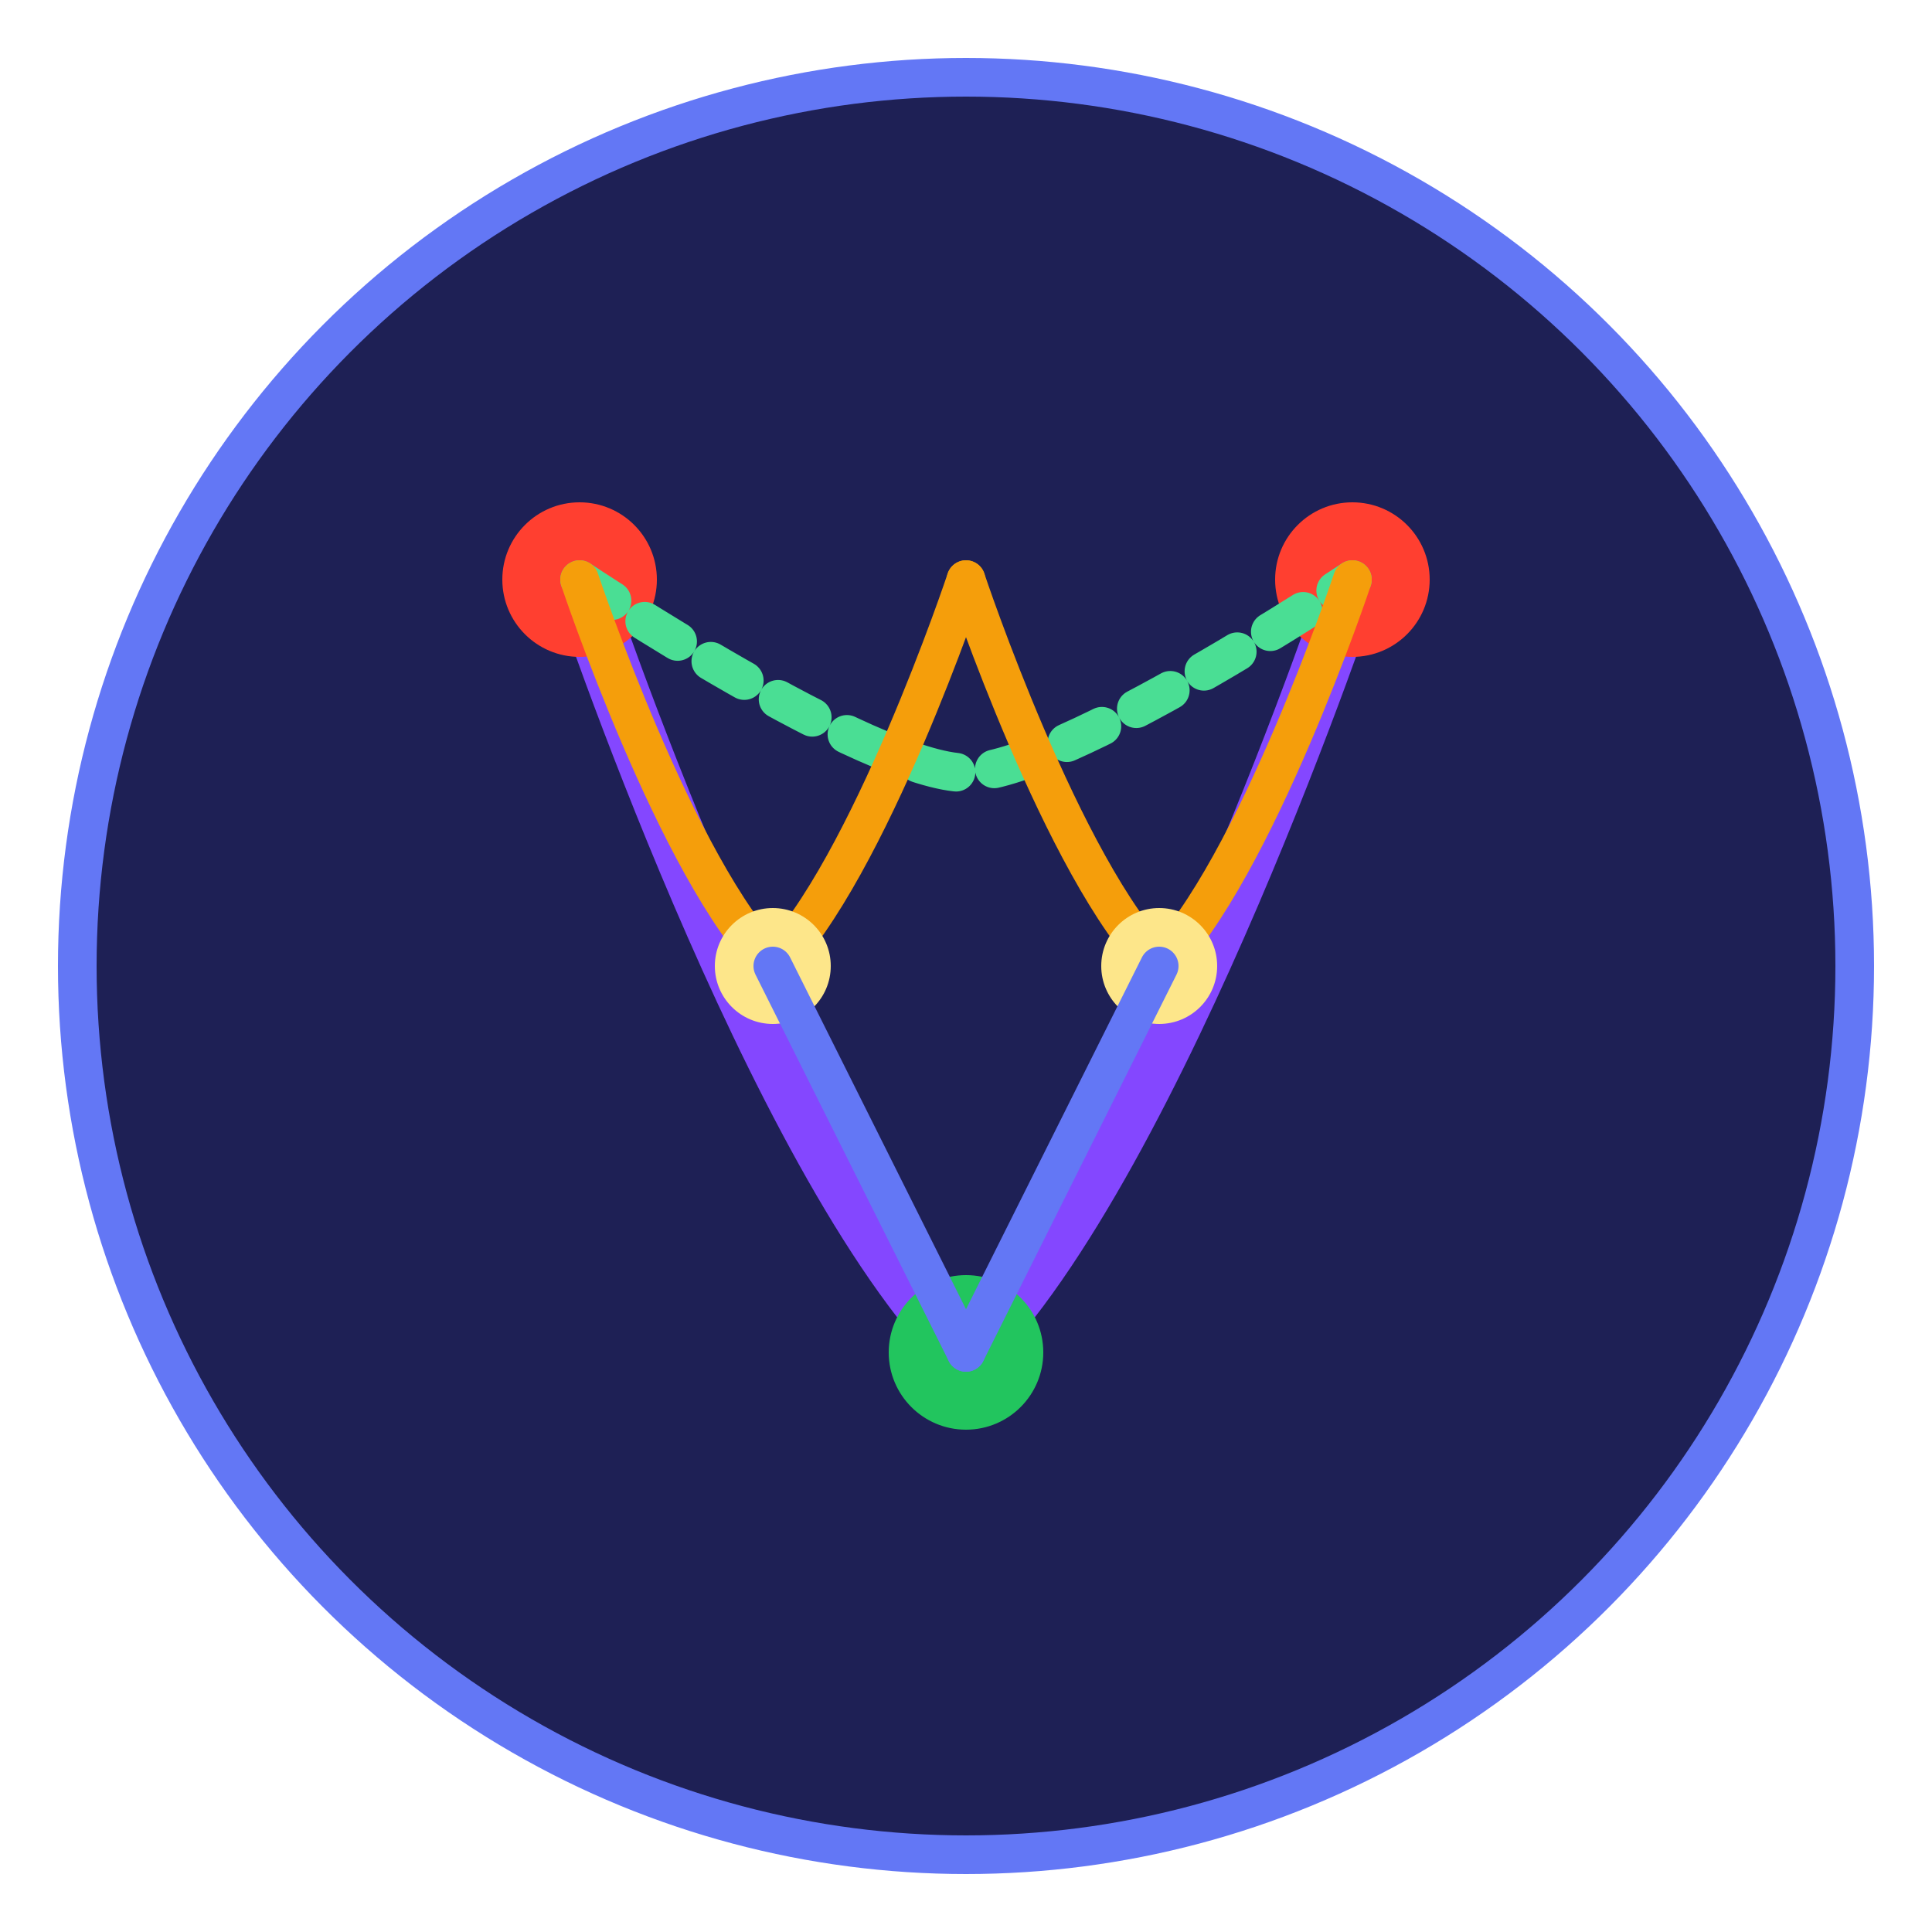 <svg width="100" height="100" viewBox="0 0 100 100" fill="none" xmlns="http://www.w3.org/2000/svg">
  <circle cx="50" cy="50" r="46" fill="#1E2055" stroke="#6377F5" stroke-width="2"/>
  <path d="M30 30C30 30 40 60 50 70C60 60 70 30 70 30" stroke="#8447FF" stroke-width="3" stroke-linecap="round"/>
  <circle cx="30" cy="30" r="4" fill="#FF3F30"/>
  <circle cx="70" cy="30" r="4" fill="#FF3F30"/>
  <circle cx="50" cy="70" r="4" fill="#22C55E"/>
  <path d="M30 30C30 30 45 40 50 40C55 40 70 30 70 30" stroke="#4ade94" stroke-width="2" stroke-linecap="round" stroke-dasharray="2 2"/>
  <path d="M30 30C30 30 35 45 40 50C45 45 50 30 50 30" stroke="#f59e0b" stroke-width="2" stroke-linecap="round"/>
  <path d="M50 30C50 30 55 45 60 50C65 45 70 30 70 30" stroke="#f59e0b" stroke-width="2" stroke-linecap="round"/>
  <circle cx="40" cy="50" r="3" fill="#FDE68A"/>
  <circle cx="60" cy="50" r="3" fill="#FDE68A"/>
  <path d="M40 50C40 50 45 60 50 70" stroke="#6377F5" stroke-width="2" stroke-linecap="round"/>
  <path d="M60 50C60 50 55 60 50 70" stroke="#6377F5" stroke-width="2" stroke-linecap="round"/>
</svg>